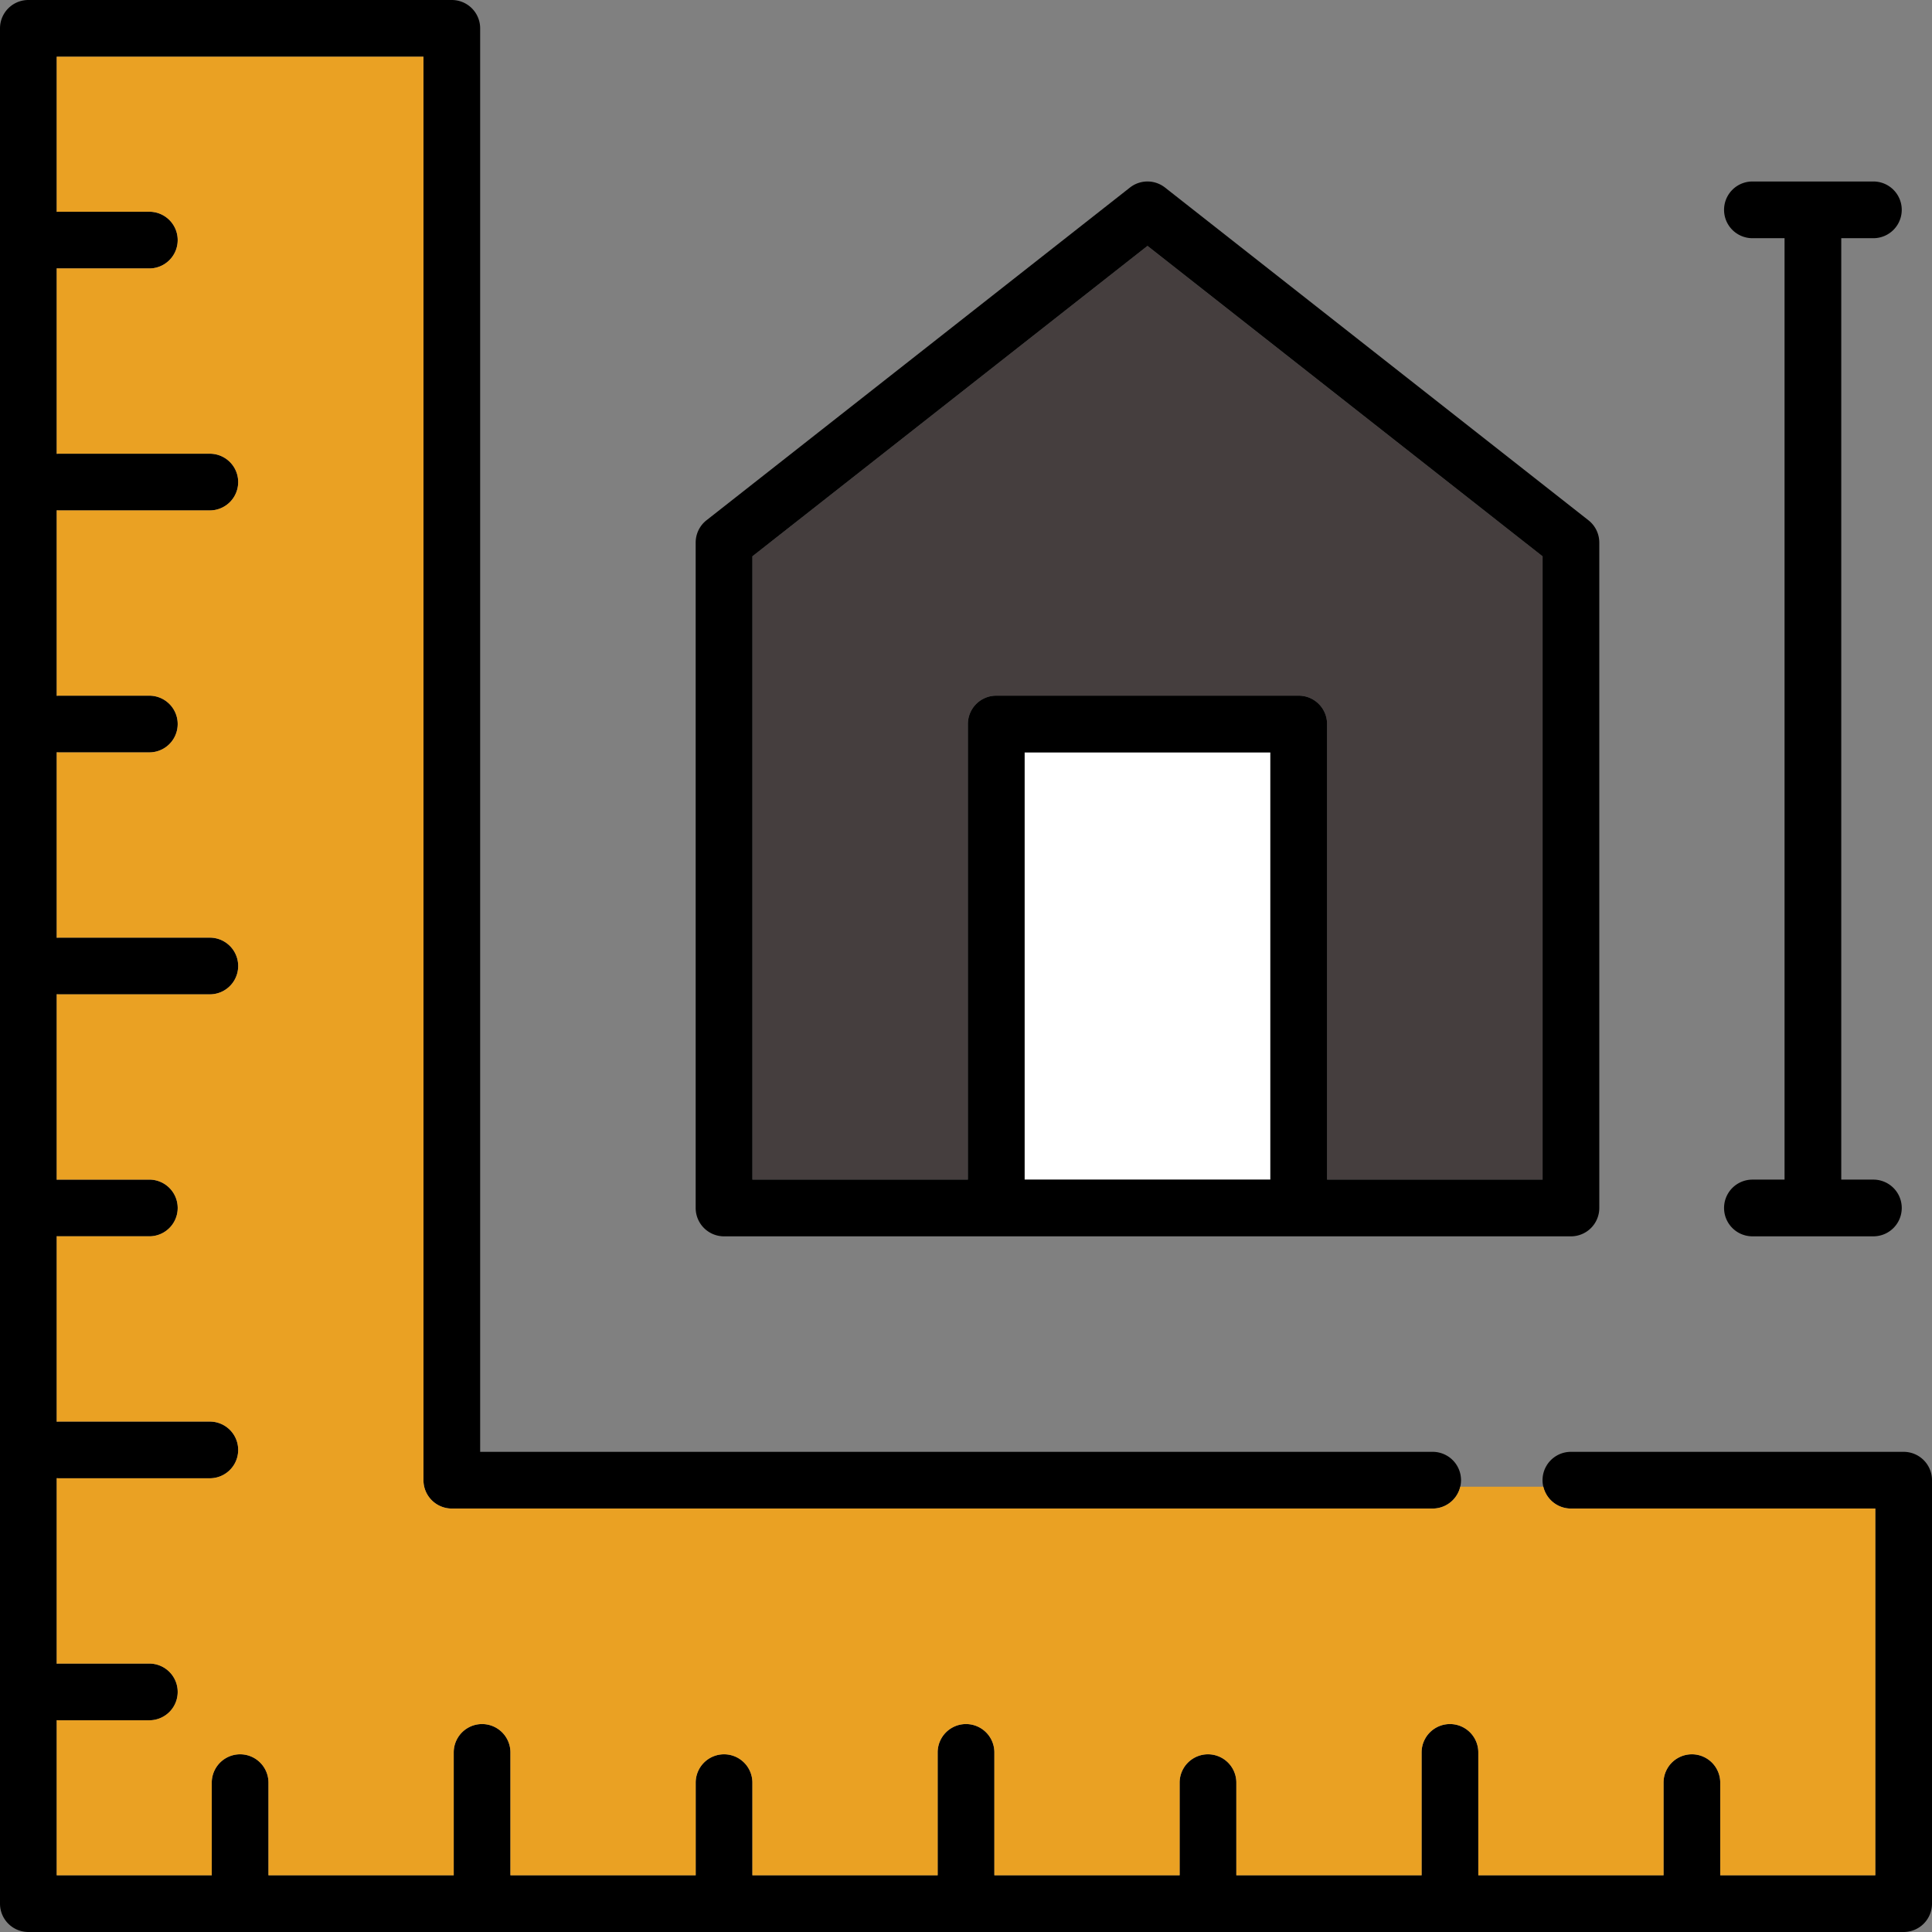<svg id="Grupo_59890" data-name="Grupo 59890" xmlns="http://www.w3.org/2000/svg" width="218.057" height="218.058" viewBox="0 0 218.057 218.058">
  <rect x="0" y="0" width="218.057" height="218.058" fill="#808080" stroke="none"/>
  <rect id="Rectángulo_30675" data-name="Rectángulo 30675" width="27.737" height="48.22" transform="translate(115.643 84.919)" fill="#fff"/>
  <path id="Trazado_125386" data-name="Trazado 125386" d="M223.713,119.13a3.2,3.2,0,0,1,3.2-3.2h34.138a3.2,3.2,0,0,1,3.2,3.2v51.421h24.323V100.2L243.982,65.166,199.389,100.2v70.348h24.324Z" transform="translate(-114.471 -37.412)" fill="#453e3e"/>
  <path id="Trazado_125387" data-name="Trazado 125387" d="M187.561,167.151h95.587a3.2,3.2,0,0,0,3.2-3.2v-75.1a3.2,3.2,0,0,0-1.223-2.517L237.331,48.778a3.2,3.2,0,0,0-3.955,0L185.583,86.33a3.2,3.2,0,0,0-1.223,2.517v75.1A3.2,3.2,0,0,0,187.561,167.151Zm61.662-6.4H221.485V112.53h27.738ZM190.761,90.4l44.593-35.037L279.947,90.4V160.75H255.623V109.329a3.2,3.2,0,0,0-3.2-3.2H218.285a3.2,3.2,0,0,0-3.2,3.2V160.75H190.761Z" transform="translate(-105.842 -27.611)"/>
  <path id="Trazado_125388" data-name="Trazado 125388" d="M460.093,160.75a3.2,3.2,0,1,0,0,6.4h13.655a3.2,3.2,0,0,0,0-6.4h-3.627V54.495h3.627a3.2,3.2,0,0,0,0-6.4H460.093a3.2,3.2,0,1,0,0,6.4h3.627V160.75Z" transform="translate(-262.305 -27.611)"/>
  <path id="Trazado_125389" data-name="Trazado 125389" d="M214.857,163.863H177.3a3.2,3.2,0,1,0,0,6.4h34.352v41.393h-17.5V201.2a3.2,3.2,0,1,0-6.4,0v10.455H166.85V197.788a3.2,3.2,0,1,0-6.4,0v13.869H139.54V201.2a3.2,3.2,0,1,0-6.4,0v10.455h-20.91V197.788a3.2,3.2,0,1,0-6.4,0v13.869H84.918V201.2a3.2,3.2,0,1,0-6.4,0v10.455H57.608V197.788a3.2,3.2,0,1,0-6.4,0v13.869H30.3V201.2a3.2,3.2,0,1,0-6.4,0v10.455H6.4V194.15c.071,0,.141.011.213.011H16.856a3.2,3.2,0,1,0,0-6.4H6.614c-.072,0-.142.006-.213.011V166.839c.071,0,.141.011.213.011H23.683a3.2,3.2,0,0,0,0-6.4H6.614c-.072,0-.142.006-.213.011V139.529c.071,0,.141.011.213.011H16.856a3.2,3.2,0,1,0,0-6.4H6.614c-.072,0-.142.006-.213.011V112.219c.071,0,.141.011.213.011H23.683a3.2,3.2,0,0,0,0-6.4H6.614c-.072,0-.142.006-.213.011V84.908c.071,0,.141.011.213.011H16.856a3.2,3.2,0,1,0,0-6.4H6.614c-.072,0-.142.006-.213.011V57.6c.071,0,.141.011.213.011H23.683a3.2,3.2,0,0,0,0-6.4H6.614c-.072,0-.142.006-.213.011V30.287c.071,0,.141.011.213.011H16.856a3.2,3.2,0,1,0,0-6.4H6.614c-.072,0-.142.006-.213.011V6.4H47.793V167.063a3.2,3.2,0,0,0,3.2,3.2H161.7a3.2,3.2,0,0,0,0-6.4H54.194V3.2a3.2,3.2,0,0,0-3.2-3.2H3.2A3.2,3.2,0,0,0,0,3.2V214.857a3.2,3.2,0,0,0,3.2,3.2H214.857a3.2,3.2,0,0,0,3.2-3.2V167.063A3.2,3.2,0,0,0,214.857,163.863Z"/>
  <g id="Grupo_59889" data-name="Grupo 59889">
    <path id="Trazado_125390" data-name="Trazado 125390" d="M214.857,163.863H177.3a3.189,3.189,0,0,0-3.111,3.939h0a3.2,3.2,0,0,0,3.111,2.462h34.352v41.393h-17.5V201.2a3.2,3.2,0,1,0-6.4,0v10.455H166.85V197.788a3.2,3.2,0,1,0-6.4,0v13.869H139.54V201.2a3.2,3.2,0,1,0-6.4,0v10.455h-20.91V197.788a3.2,3.2,0,1,0-6.4,0v13.869H84.918V201.2a3.2,3.2,0,1,0-6.4,0v10.455H57.608V197.788a3.2,3.2,0,1,0-6.4,0v13.869H30.3V201.2a3.2,3.2,0,1,0-6.4,0v10.455H6.4V194.15c.071,0,.141.011.213.011H16.856a3.2,3.2,0,1,0,0-6.4H6.614c-.072,0-.142.006-.213.011V166.839c.071,0,.141.011.213.011H23.683a3.2,3.2,0,0,0,0-6.4H6.614c-.072,0-.142.006-.213.011V139.529c.071,0,.141.011.213.011H16.856a3.2,3.2,0,1,0,0-6.4H6.614c-.072,0-.142.006-.213.011V112.219c.071,0,.141.011.213.011H23.683a3.2,3.2,0,0,0,0-6.4H6.614c-.072,0-.142.006-.213.011V84.908c.071,0,.141.011.213.011H16.856a3.2,3.2,0,1,0,0-6.4H6.614c-.072,0-.142.006-.213.011V57.6c.071,0,.141.011.213.011H23.683a3.2,3.2,0,0,0,0-6.4H6.614c-.072,0-.142.006-.213.011V30.287c.071,0,.141.011.213.011H16.856a3.2,3.2,0,1,0,0-6.4H6.614c-.072,0-.142.006-.213.011V6.4H47.793V167.063a3.2,3.2,0,0,0,3.2,3.2H161.7a3.2,3.2,0,0,0,3.111-2.462h0a3.191,3.191,0,0,0-3.111-3.939H54.194V3.2a3.2,3.2,0,0,0-3.2-3.2H3.2A3.2,3.2,0,0,0,0,3.2V214.857a3.2,3.2,0,0,0,3.2,3.2H214.857a3.2,3.2,0,0,0,3.2-3.2V167.063A3.2,3.2,0,0,0,214.857,163.863Z" fill="none"/>
    <path id="Trazado_125391" data-name="Trazado 125391" d="M187.561,167.151h95.587a3.2,3.2,0,0,0,3.2-3.2v-75.1a3.2,3.2,0,0,0-1.223-2.517L237.331,48.778a3.2,3.2,0,0,0-3.955,0L185.583,86.33a3.2,3.2,0,0,0-1.223,2.517v75.1A3.2,3.2,0,0,0,187.561,167.151Z" transform="translate(-105.842 -27.611)" fill="none"/>
    <path id="Trazado_125392" data-name="Trazado 125392" d="M460.093,160.75a3.2,3.2,0,1,0,0,6.4h13.655a3.2,3.2,0,0,0,0-6.4h-3.627V54.495h3.627a3.2,3.2,0,0,0,0-6.4H460.093a3.2,3.2,0,1,0,0,6.4h3.627V160.75Z" transform="translate(-262.305 -27.611)" fill="none"/>
    <path id="Trazado_125393" data-name="Trazado 125393" d="M170.33,178.892H59.622a3.2,3.2,0,0,1-3.2-3.2V15.029H15.029V32.536c.071,0,.141-.011.213-.011H25.484a3.2,3.2,0,1,1,0,6.4H15.242c-.072,0-.142-.006-.213-.011V59.846c.071,0,.141-.011.213-.011H32.312a3.2,3.2,0,0,1,0,6.4H15.242c-.072,0-.142-.006-.213-.011V87.157c.071,0,.141-.011.213-.011H25.484a3.2,3.2,0,1,1,0,6.4H15.242c-.072,0-.142-.006-.213-.011v20.931c.071,0,.141-.011.213-.011H32.312a3.2,3.2,0,0,1,0,6.4H15.242c-.072,0-.142-.006-.213-.011v20.931c.071,0,.141-.011.213-.011H25.484a3.2,3.2,0,1,1,0,6.4H15.242c-.072,0-.142-.006-.213-.011v20.931c.071,0,.141-.011.213-.011H32.312a3.2,3.2,0,0,1,0,6.4H15.242c-.072,0-.142-.006-.213-.011V196.4c.071,0,.141-.011.213-.011H25.484a3.2,3.2,0,1,1,0,6.4H15.242c-.072,0-.142-.006-.213-.011v17.507h17.5V209.83a3.2,3.2,0,1,1,6.4,0v10.455h20.91V206.416a3.2,3.2,0,1,1,6.4,0v13.869h20.91V209.83a3.2,3.2,0,1,1,6.4,0v10.455h20.91V206.416a3.2,3.2,0,1,1,6.4,0v13.869h20.91V209.83a3.2,3.2,0,1,1,6.4,0v10.455h20.91V206.416a3.2,3.2,0,1,1,6.4,0v13.869h20.91V209.83a3.2,3.2,0,1,1,6.4,0v10.455h17.5V178.892H185.933a3.2,3.2,0,0,1-3.111-2.462h-9.381A3.2,3.2,0,0,1,170.33,178.892Z" transform="translate(-8.628 -8.628)" fill="#eaa123"/>
  </g>
</svg>
